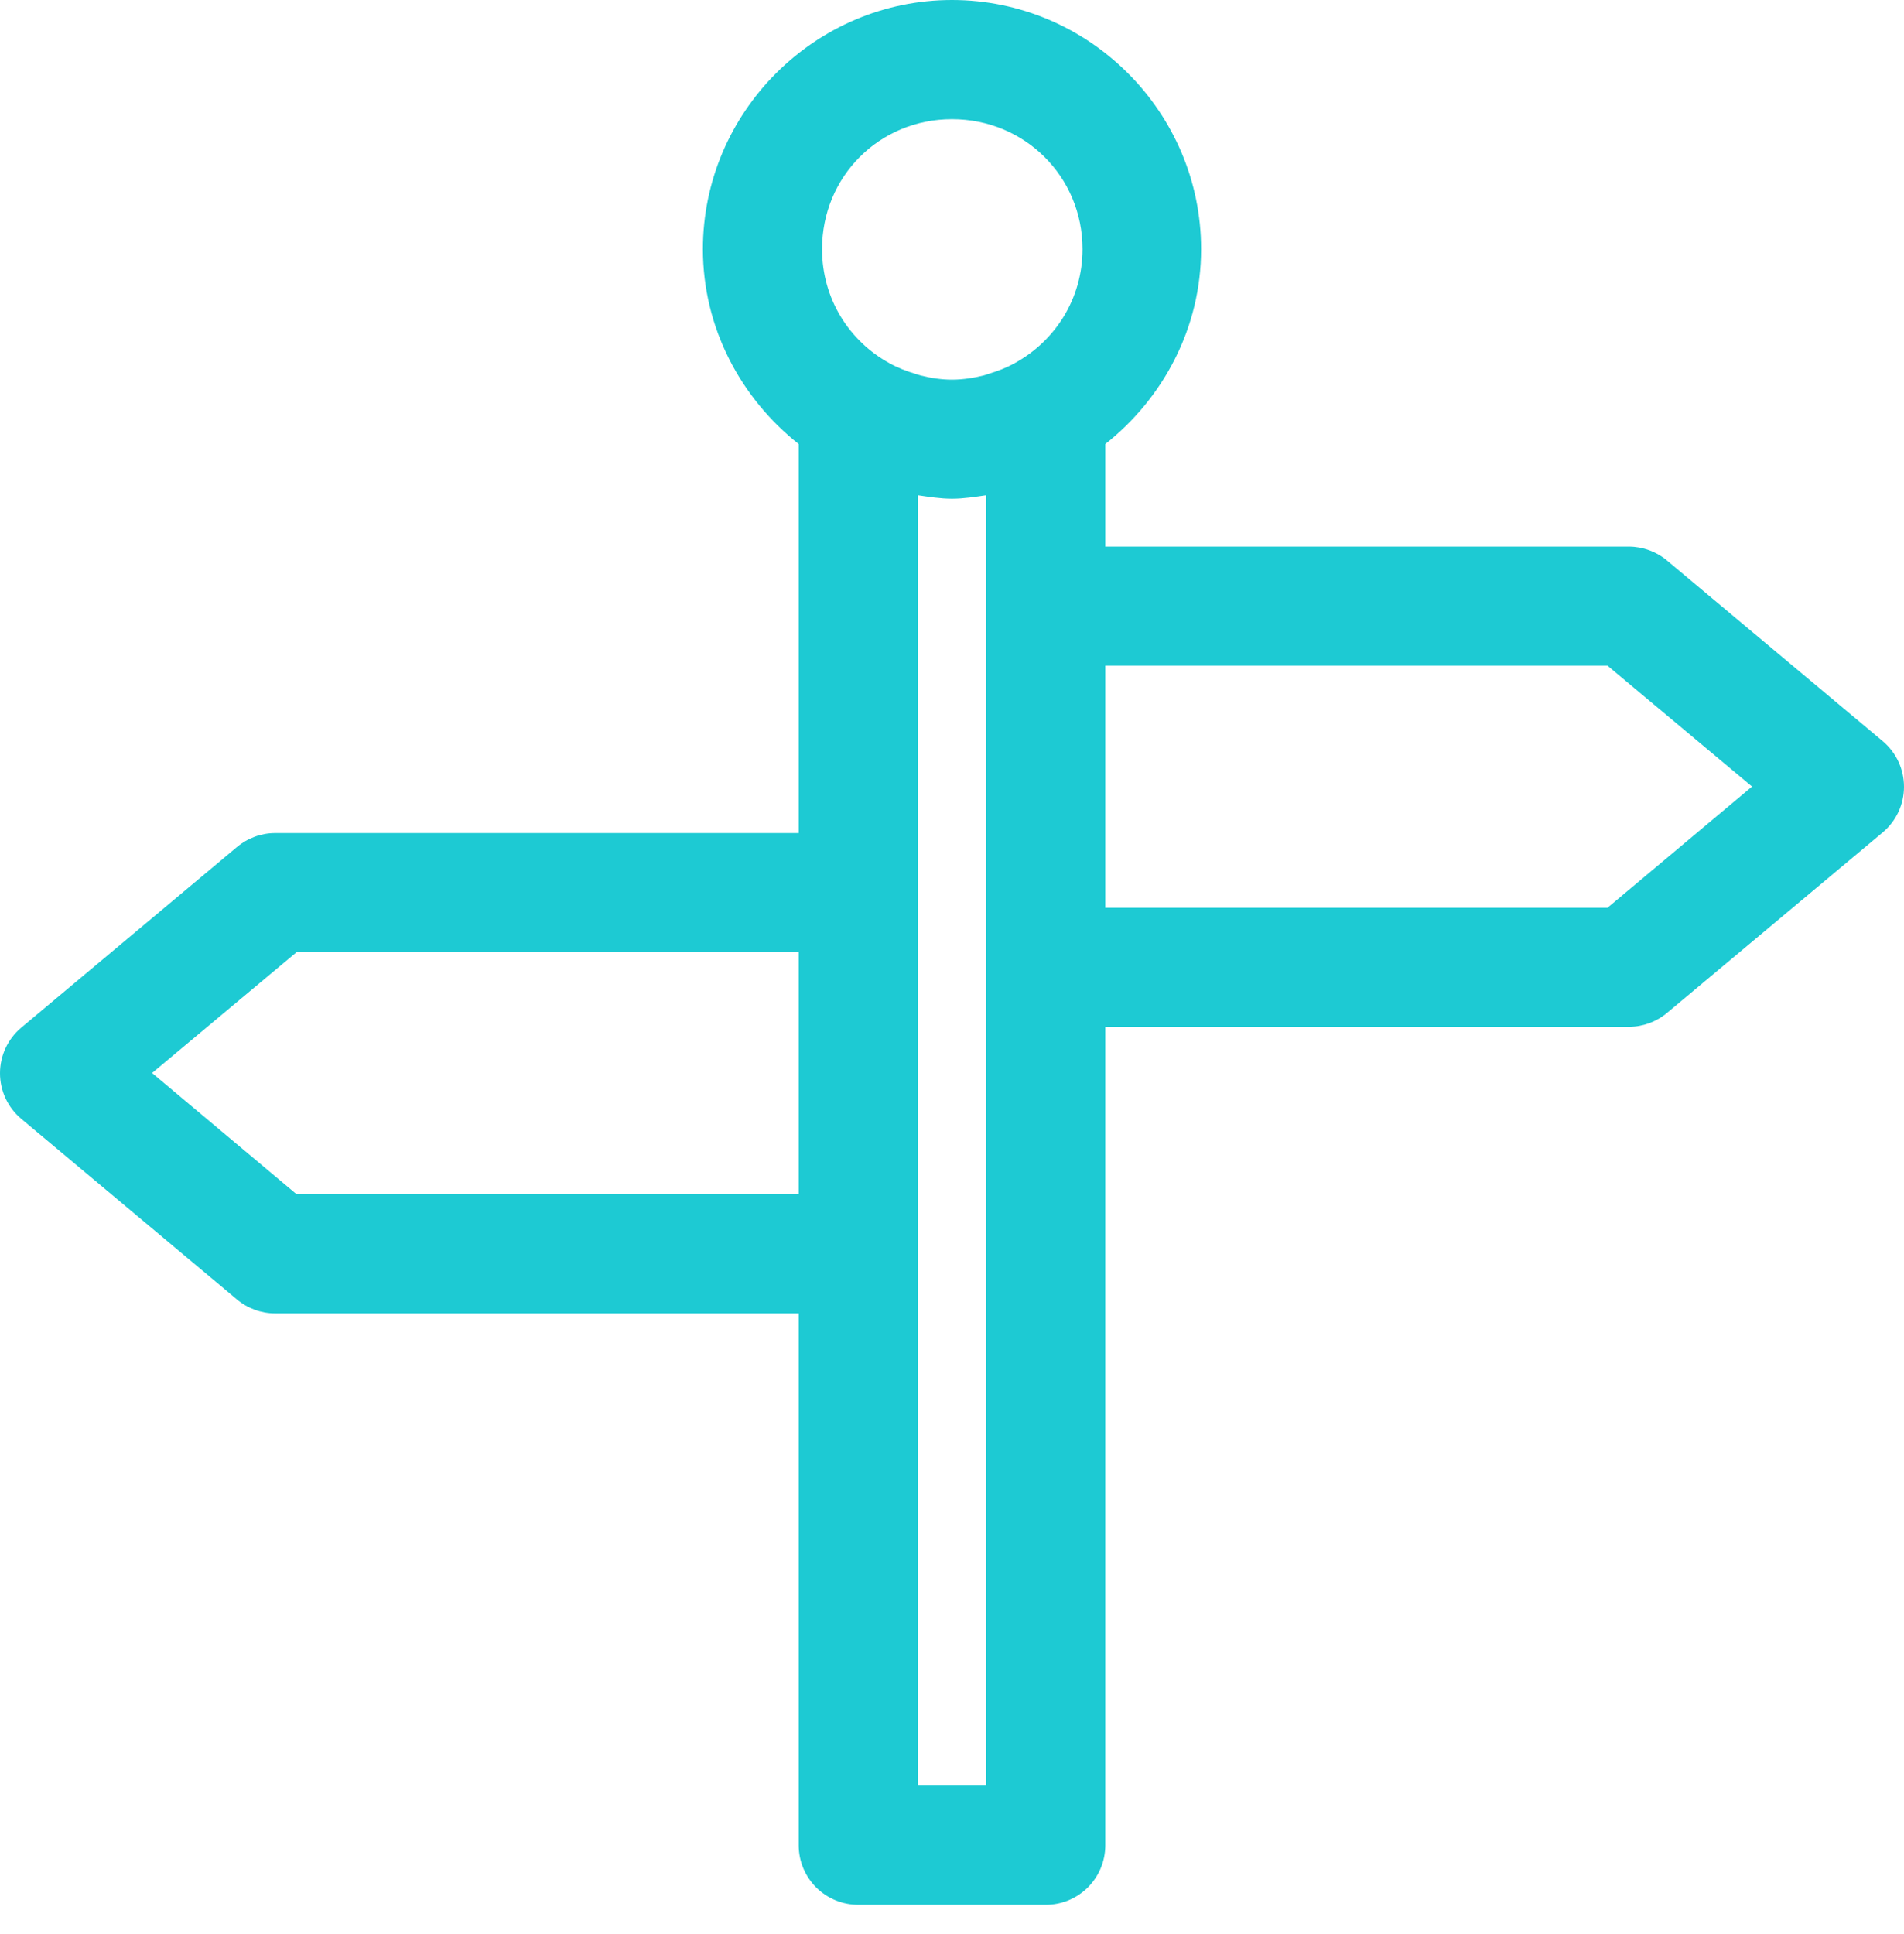 <svg width="64" height="65" viewBox="0 0 64 65" fill="none" xmlns="http://www.w3.org/2000/svg">
<path d="M32 0C27.397 0 23.627 3.77 23.627 8.373C23.627 11.026 24.904 13.383 26.847 14.925V27.998L9.246 27.998C8.775 27.999 8.32 28.167 7.96 28.471L0.709 34.542C0.259 34.922 0 35.481 0 36.07C0 36.658 0.259 37.217 0.709 37.597L7.96 43.669C8.32 43.973 8.775 44.14 9.246 44.141H26.847V62.024C26.849 62.554 27.061 63.062 27.438 63.436C27.815 63.809 28.324 64.018 28.855 64.016H35.161C35.689 64.014 36.194 63.804 36.568 63.43C36.941 63.057 37.151 62.552 37.153 62.024V34.51H54.754C55.225 34.508 55.681 34.341 56.04 34.037L63.291 27.97C63.741 27.59 64 27.031 64 26.442C64 25.853 63.741 25.295 63.291 24.914L56.04 18.843C55.681 18.539 55.225 18.372 54.754 18.37H37.153V14.924C39.097 13.383 40.373 11.026 40.373 8.372C40.373 3.769 36.603 0 32 0ZM32 4.005C34.44 4.005 36.387 5.932 36.387 8.373C36.387 10.04 35.467 11.459 34.113 12.202C33.831 12.36 33.533 12.474 33.227 12.565C33.168 12.582 33.114 12.605 33.055 12.62C32.712 12.706 32.358 12.759 32 12.76C31.642 12.76 31.292 12.706 30.949 12.62C30.889 12.605 30.832 12.582 30.773 12.565C30.476 12.477 30.184 12.365 29.909 12.213C28.55 11.473 27.632 10.047 27.632 8.373C27.632 5.932 29.559 4.005 32 4.005ZM30.848 16.644C31.228 16.698 31.605 16.761 32 16.761C32.394 16.761 32.773 16.698 33.152 16.644V60.011H30.851L30.848 16.644ZM37.153 22.371H54.032L58.892 26.435L54.032 30.509H37.153V22.371ZM9.968 32.002H26.847V40.137L9.968 40.136L5.112 36.062L9.968 32.002Z" fill="#1dcad3"/>
</svg>
